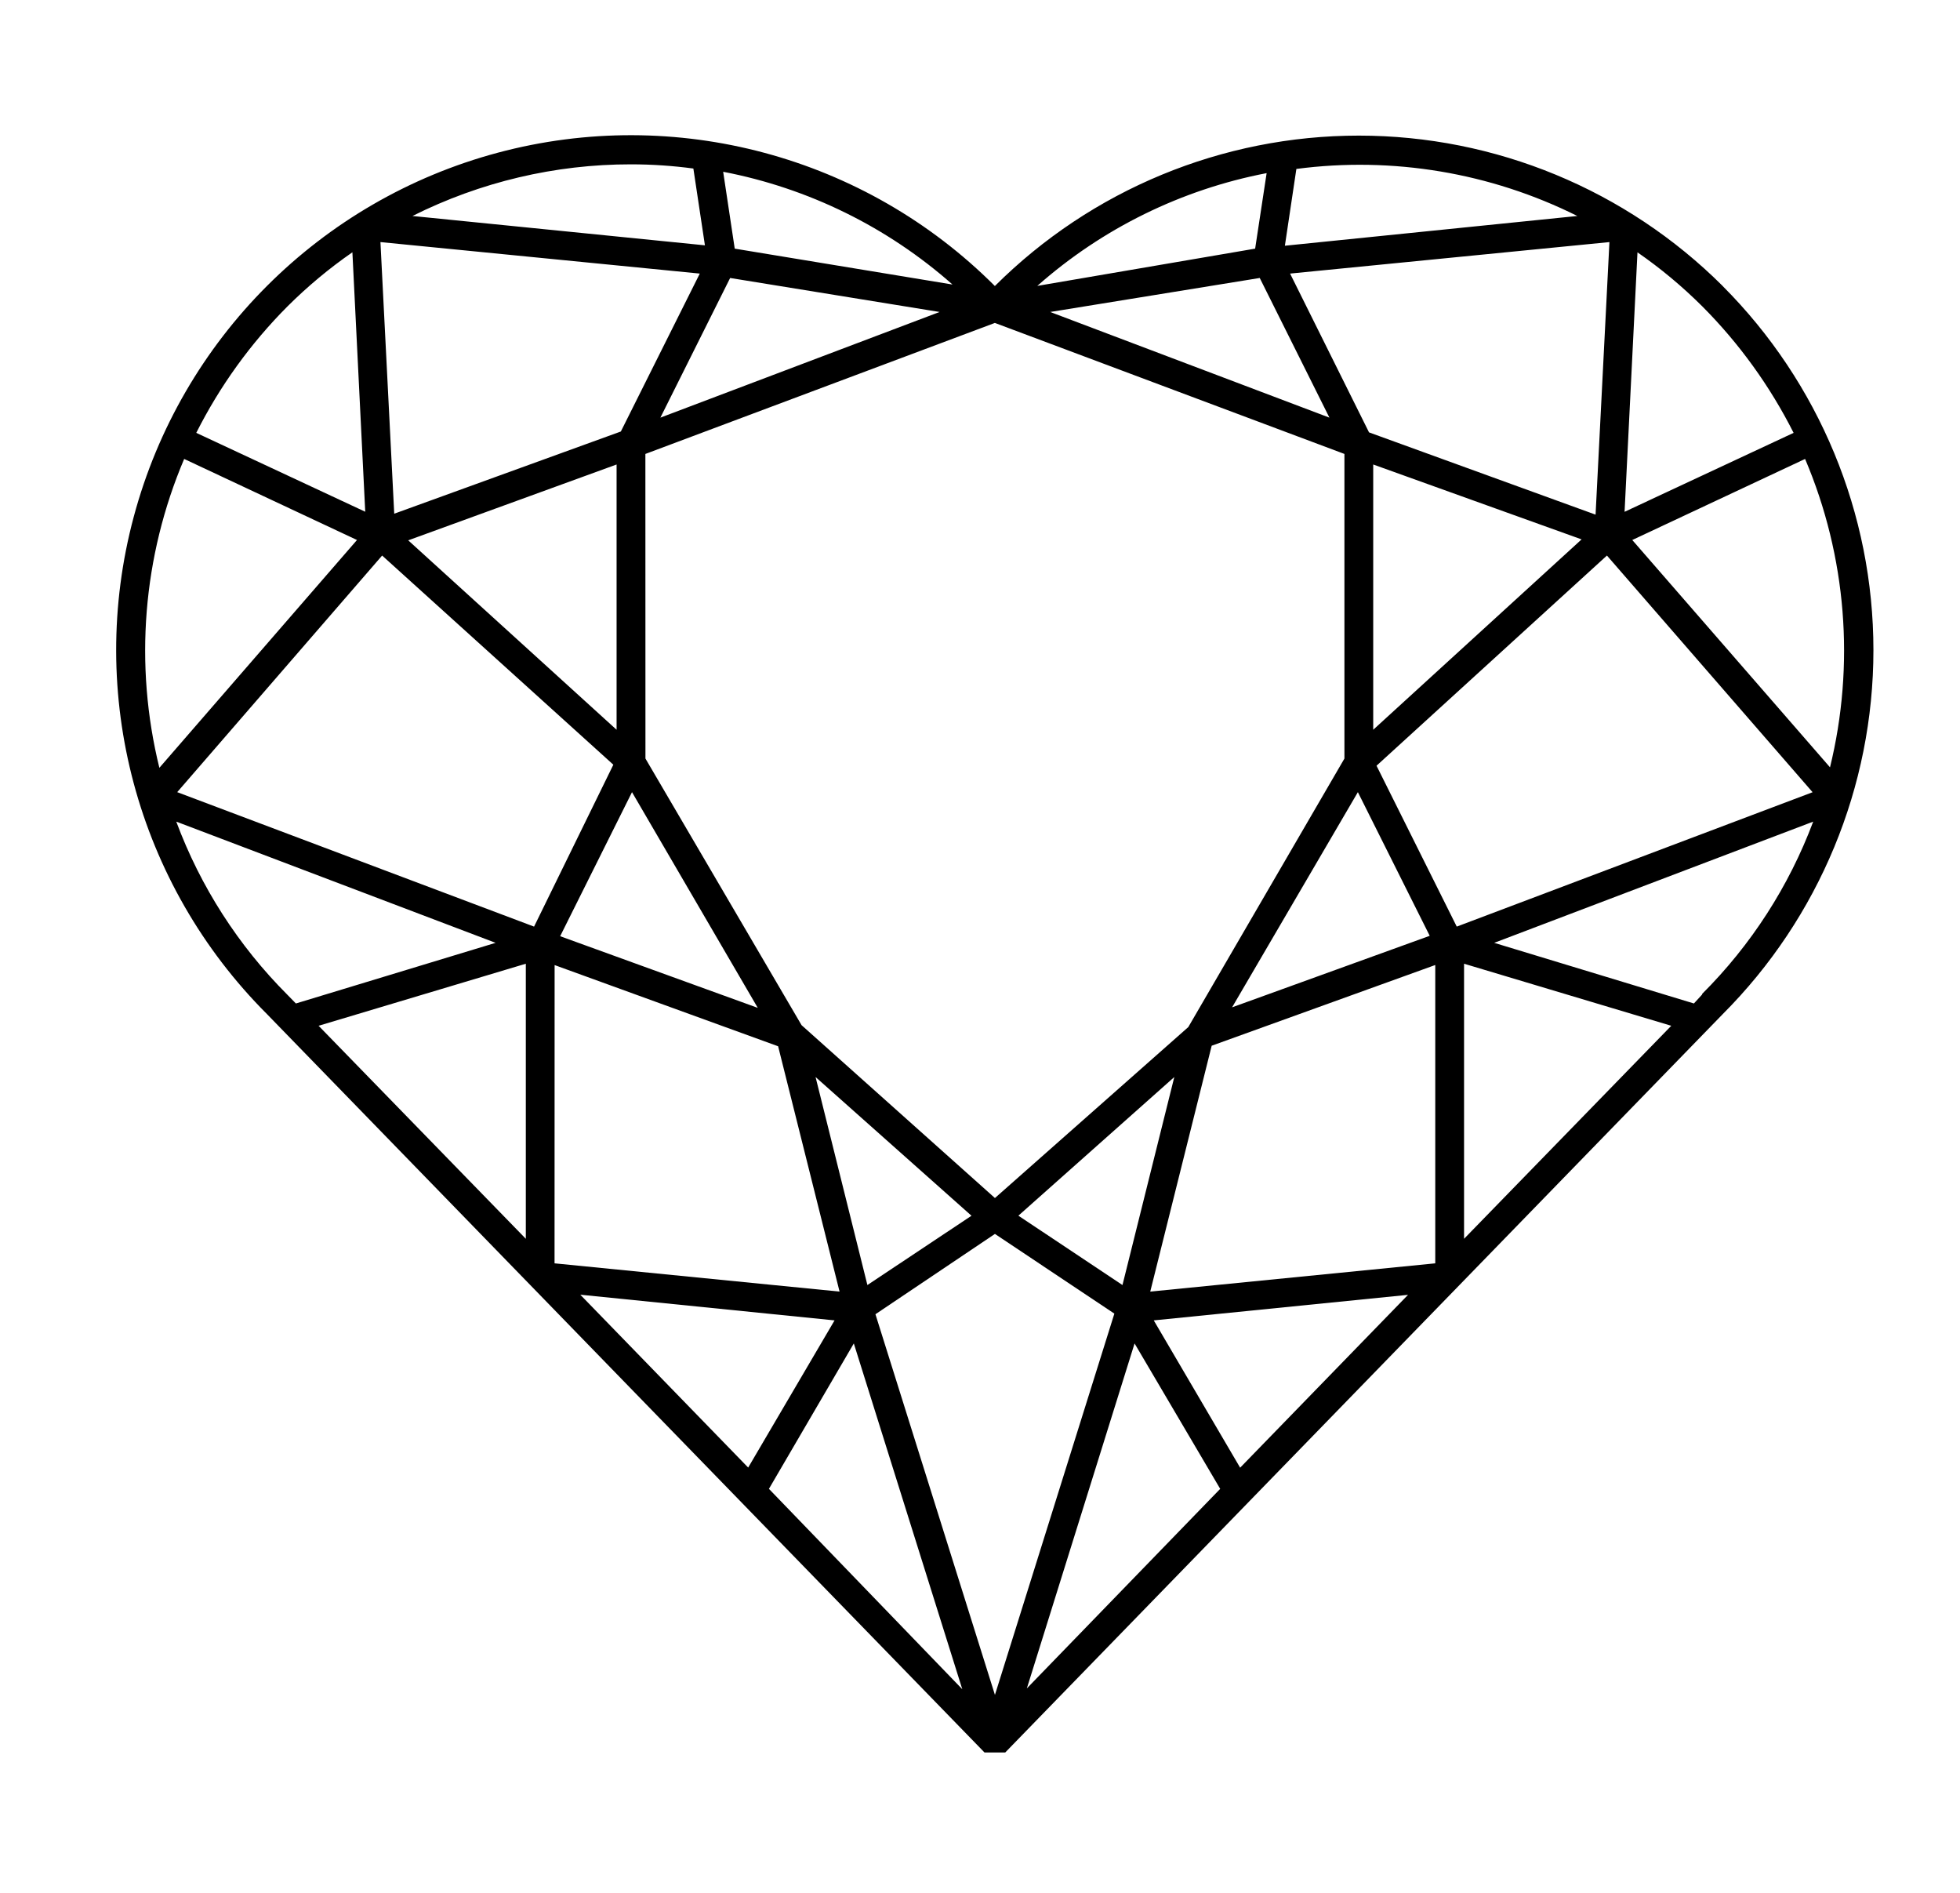 <svg width="29" height="28" viewBox="0 0 29 28" fill="none" xmlns="http://www.w3.org/2000/svg">
<g id="Heart">
<g id="Group">
<path id="Vector" d="M25.489 4.231C24.06 2.806 22.123 2.006 20.105 2.006C18.086 2.006 16.15 2.806 14.72 4.231C12.797 2.307 9.993 1.556 7.365 2.259C4.736 2.963 2.683 5.016 1.979 7.644C1.274 10.271 2.025 13.076 3.949 15L14.567 25.924H14.873L25.488 15.003C26.916 13.574 27.719 11.637 27.719 9.617C27.719 7.597 26.916 5.66 25.488 4.231L25.489 4.231ZM23.608 7.613L20.256 6.396L19.088 4.047L23.813 3.581L23.608 7.613ZM11.513 15.477L12.422 19.106L8.205 18.688L8.206 14.276L11.513 15.477ZM9.123 10.795L6.04 7.993L9.123 6.871V10.795ZM10.803 4.112L13.902 4.615L9.771 6.178L10.803 4.112ZM18.639 4.112L19.67 6.178L15.539 4.615L18.639 4.112ZM17.582 15.193L14.721 17.722L11.86 15.165L9.55 11.221L9.549 6.715L14.72 4.777L19.892 6.715V11.221L17.582 15.193ZM16.608 19.009L15.068 17.983L17.375 15.932L16.608 19.009ZM12.834 19.009L12.067 15.932L14.374 17.984L12.834 19.009ZM9.351 11.718L11.212 14.909L8.288 13.849L9.351 11.718ZM14.721 18.253L16.488 19.432L14.721 25.072L12.953 19.441L14.721 18.253ZM17.928 15.469L21.236 14.275V18.688L17.019 19.106L17.928 15.469ZM18.23 14.901L20.091 11.718L21.154 13.843L18.23 14.901ZM23.401 7.979L20.318 10.795V6.871L23.401 7.979ZM18.571 3.678L15.349 4.229H15.348C16.309 3.379 17.481 2.803 18.741 2.561L18.571 3.678ZM10.871 3.678L10.7 2.541V2.541C11.96 2.783 13.132 3.359 14.093 4.209L10.871 3.678ZM9.186 6.383L5.833 7.599L5.629 3.581L10.354 4.047L9.186 6.383ZM9.075 11.312L7.902 13.707L2.622 11.718L5.654 8.218L9.075 11.312ZM7.78 18.325L4.714 15.174L7.78 14.256V18.325ZM12.348 19.532L11.07 21.709L8.586 19.152L12.348 19.532ZM12.633 19.873L14.238 24.988L11.377 22.024L12.633 19.873ZM16.787 19.873L18.054 22.024L15.193 24.976L16.787 19.873ZM17.071 19.532L20.833 19.154L18.349 21.711L17.071 19.532ZM21.662 14.256L24.728 15.174L21.662 18.325V14.256ZM20.367 11.327L23.776 8.218L26.819 11.719L21.554 13.707L20.367 11.327ZM27.083 11.358L24.151 7.988L26.708 6.789H26.708C27.321 8.232 27.449 9.835 27.075 11.358L27.083 11.358ZM26.538 6.403L24.037 7.571L24.228 3.732L24.227 3.732C24.571 3.97 24.892 4.238 25.188 4.533C25.734 5.081 26.189 5.712 26.538 6.403L26.538 6.403ZM23.338 3.195L19.011 3.635L19.181 2.499H19.181C20.605 2.312 22.053 2.554 23.338 3.195L23.338 3.195ZM9.336 2.431C9.645 2.431 9.954 2.452 10.259 2.493L10.43 3.629L6.103 3.195C7.106 2.692 8.214 2.43 9.336 2.431L9.336 2.431ZM4.253 4.533V4.533C4.549 4.238 4.87 3.97 5.214 3.732L5.404 7.57L2.904 6.403C3.252 5.712 3.707 5.081 4.253 4.533L4.253 4.533ZM2.725 6.789L5.282 7.988L2.358 11.358C1.983 9.835 2.112 8.232 2.725 6.789L2.725 6.789ZM2.608 12.154L7.333 13.947L4.378 14.844L4.253 14.716C3.527 13.99 2.966 13.116 2.608 12.154L2.608 12.154ZM25.185 14.711L25.063 14.844L22.108 13.947L26.828 12.154C26.469 13.111 25.909 13.98 25.185 14.702L25.185 14.711Z" fill="black"/>
</g>
</g>
</svg>
